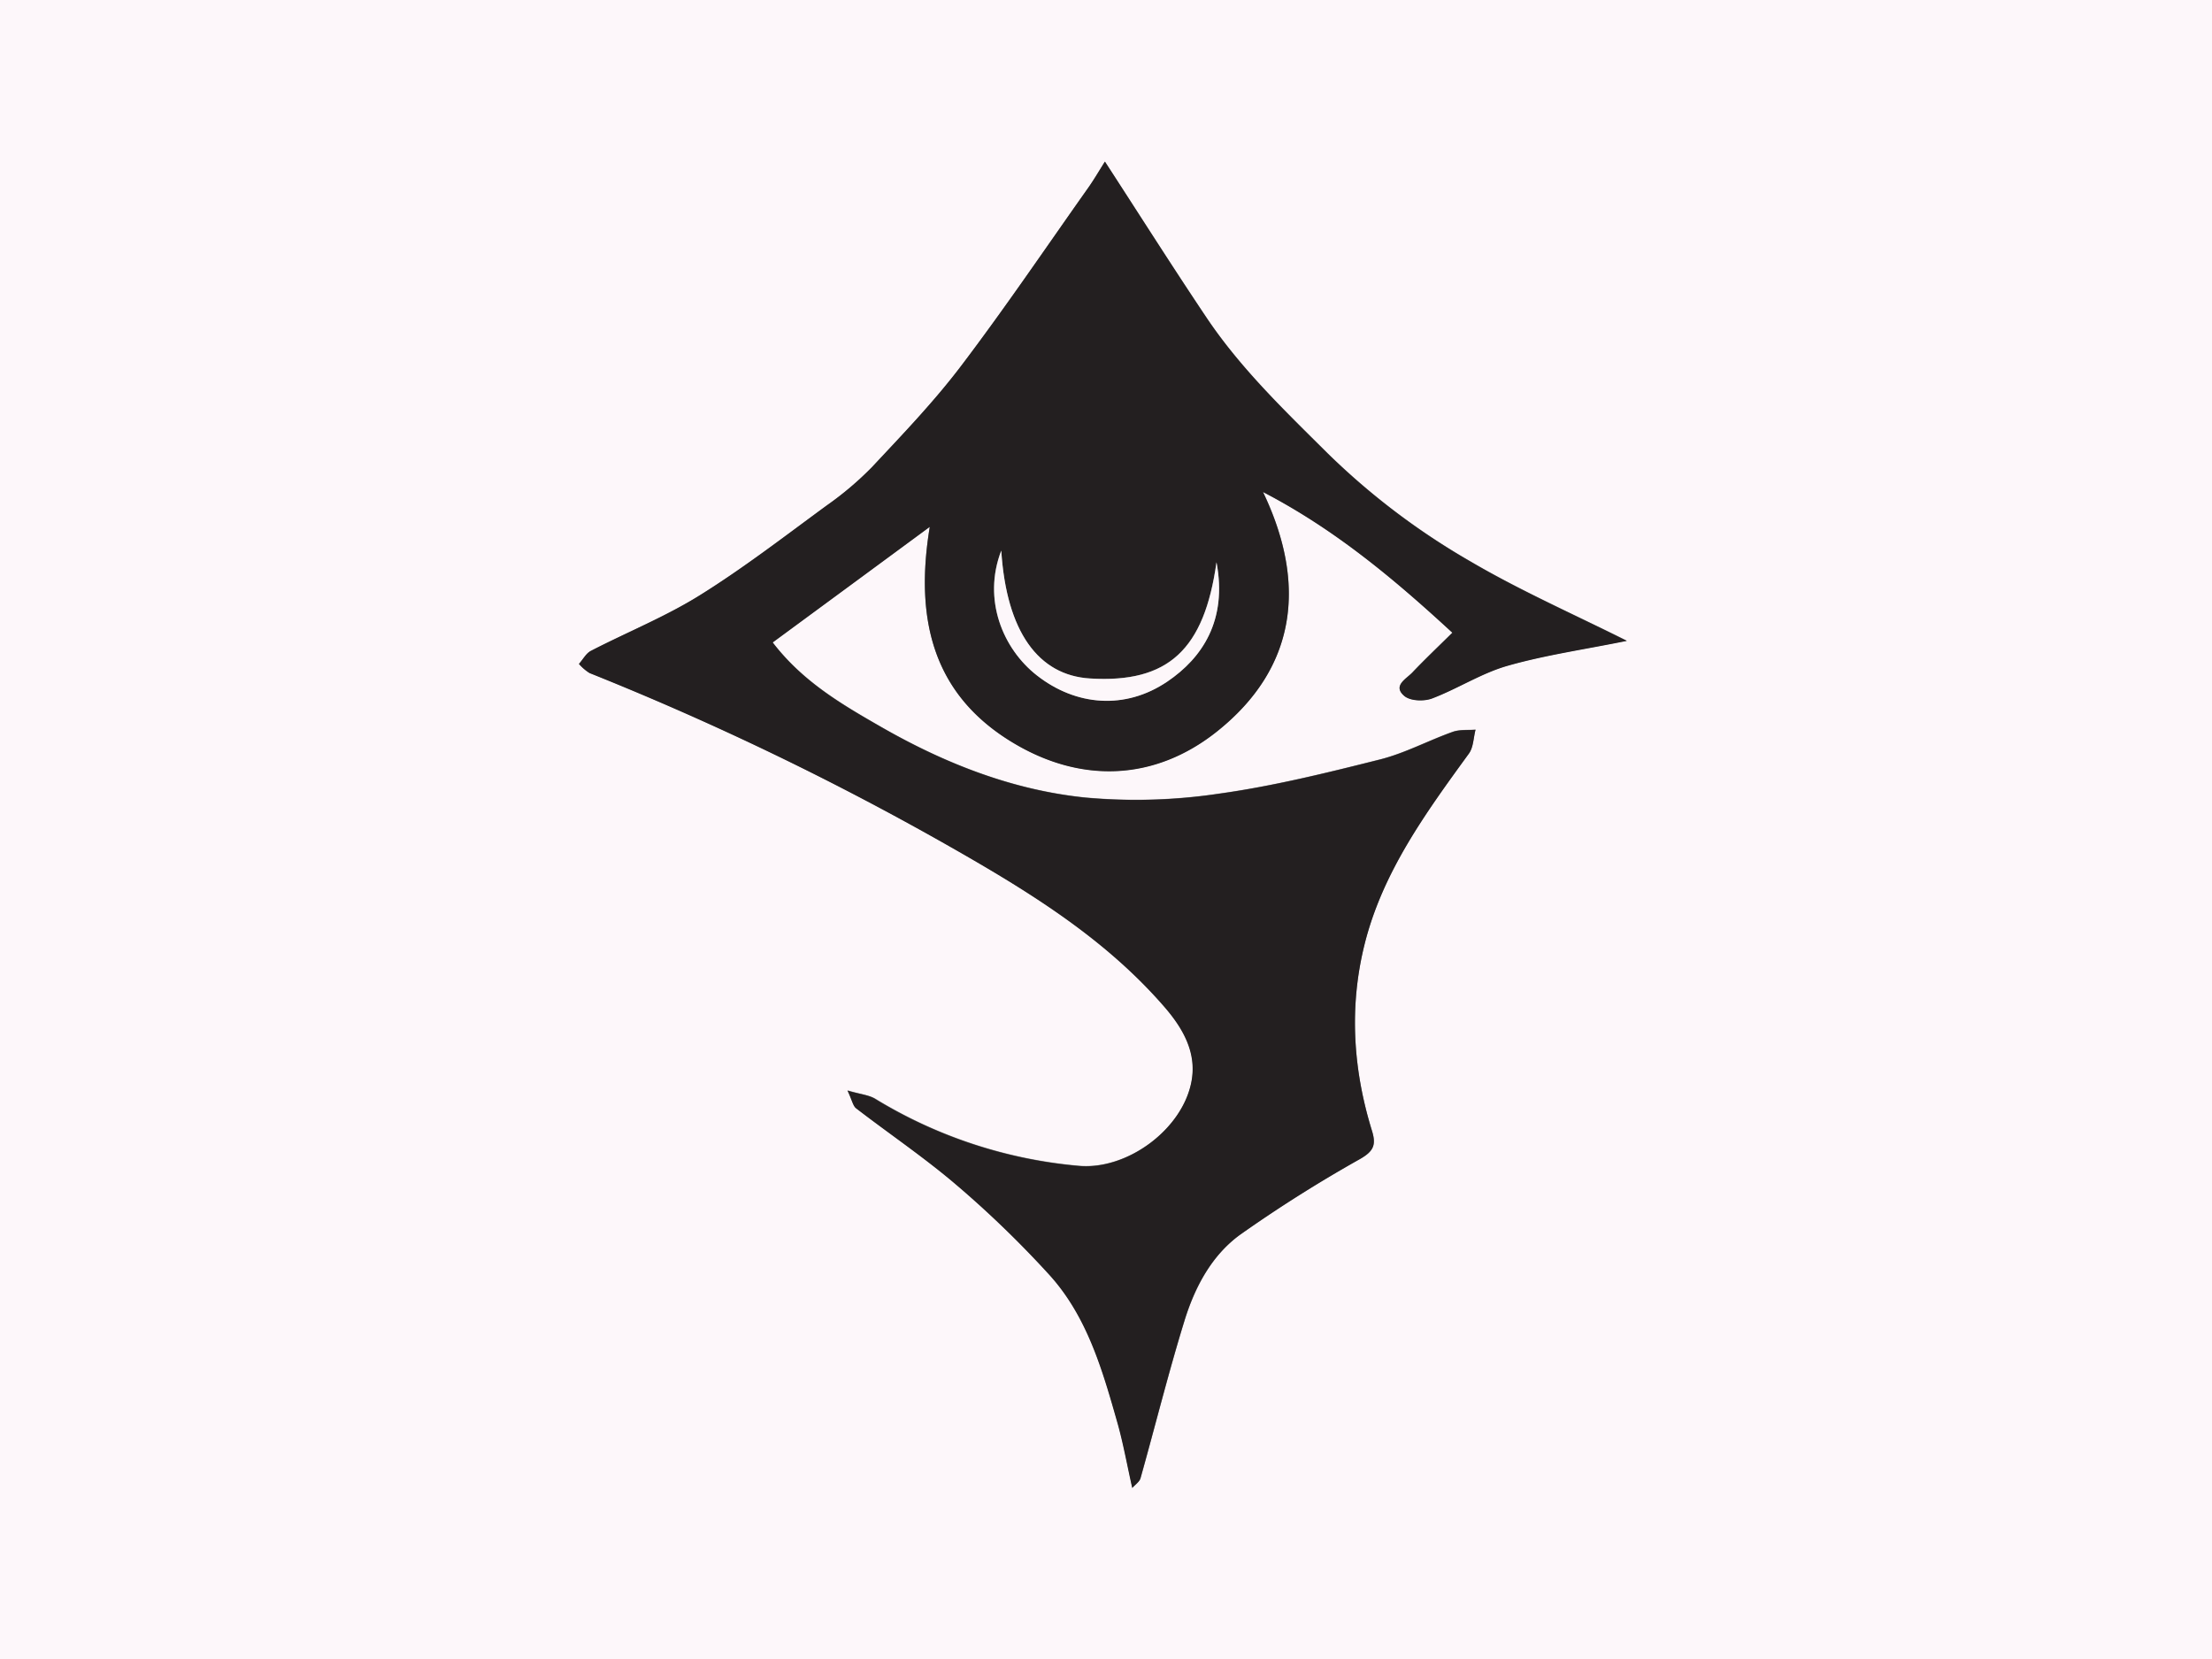 <svg id="Layer_1" data-name="Layer 1" xmlns="http://www.w3.org/2000/svg" viewBox="0 0 511.78 383.9"><rect x="0" y="0" width="511.78" height="383.9" fill="#808080" stroke="none"/><defs><style>.cls-1{fill:#fdf7fa;}.cls-2{fill:#231f20;}</style></defs><title>hellsing eye</title><path class="cls-1" d="M30.05,566V182.1H541.83V566ZM285.69,219.49c-1.53,2.43-2.66,4.41-4,6.26-9.71,13.73-19.14,27.67-29.3,41.06-6.26,8.25-13.49,15.78-20.58,23.36a74.48,74.48,0,0,1-10.49,8.89c-9.65,7.07-19.16,14.42-29.3,20.74-8,5-16.87,8.56-25.28,12.91-1.12.58-1.83,2-2.74,3a10.59,10.59,0,0,0,2.47,2.07,679,679,0,0,1,84.64,40.88C268.76,388.73,286,399.42,299.49,415c4.21,4.86,7.43,10.4,6.32,16.95-1.89,11.24-14.89,20.93-26.27,19.83a108.62,108.62,0,0,1-46.84-15.42c-1.51-.93-3.5-1.08-6.53-2,1.06,2.25,1.25,3.53,2,4.11,7.76,6,15.92,11.48,23.34,17.84a237.38,237.38,0,0,1,21.38,20.7c8.78,9.66,12.28,22.06,15.76,34.3,1.32,4.67,2.17,9.48,3.41,15,.69-.79,1.67-1.42,1.9-2.26,3.41-12.12,6.45-24.35,10.15-36.37,2.39-7.76,6.29-15.15,12.94-20a317.69,317.69,0,0,1,27.69-17.48c3.12-1.8,3.75-3.24,2.74-6.5-4.37-14.12-5.31-28.54-1.77-42.93,4.14-16.84,14.2-30.6,24.19-44.35,1.06-1.45,1.05-3.67,1.54-5.53-1.77.14-3.68-.07-5.29.51-5.67,2-11.08,4.95-16.88,6.4-12.3,3.09-24.68,6.16-37.21,7.9a129.7,129.7,0,0,1-30.74.91c-16.88-1.7-32.62-7.88-47.33-16.31-9-5.18-18.15-10.45-25.17-19.6,12.19-9,24.27-17.85,36.35-26.75-3.49,21.16.57,38.67,19.15,49.89,15.95,9.64,33,8.85,47.36-2.59,18.26-14.59,20.85-33.95,10.58-55.36,16.68,8.66,30.41,20.19,43.82,32.56-3.34,3.3-6.38,6.16-9.23,9.18-1.43,1.52-4.69,3.09-1.87,5.47,1.37,1.16,4.54,1.27,6.41.56,5.93-2.25,11.43-5.85,17.49-7.57,8.71-2.48,17.77-3.78,27.56-5.76-12.15-6.09-24.61-11.56-36.25-18.4a164.4,164.4,0,0,1-33-25c-10-9.94-20.14-19.65-28-31.38S293.77,231.93,285.69,219.49Z" transform="translate(-30.05 -182.1)"/><path class="cls-2" d="M285.69,219.49c8.08,12.44,15.63,24.38,23.5,36.11s18,21.44,28,31.38a164.4,164.4,0,0,0,33,25c11.64,6.84,24.1,12.31,36.25,18.4-9.79,2-18.85,3.28-27.56,5.76-6.06,1.72-11.56,5.32-17.49,7.57-1.87.71-5,.6-6.41-.56-2.82-2.38.44-3.95,1.87-5.47,2.85-3,5.89-5.88,9.23-9.18-13.41-12.37-27.14-23.9-43.82-32.56,10.27,21.41,7.68,40.77-10.58,55.36-14.32,11.44-31.41,12.23-47.36,2.59-18.58-11.22-22.64-28.73-19.15-49.89-12.08,8.9-24.16,17.79-36.35,26.75,7,9.15,16.13,14.42,25.17,19.6,14.71,8.43,30.45,14.61,47.33,16.31a129.7,129.7,0,0,0,30.74-.91c12.53-1.74,24.91-4.81,37.21-7.9,5.8-1.45,11.21-4.37,16.88-6.4,1.61-.58,3.52-.37,5.29-.51-.49,1.86-.48,4.08-1.54,5.53-10,13.75-20.05,27.51-24.19,44.35-3.54,14.39-2.6,28.81,1.77,42.93,1,3.26.38,4.7-2.74,6.5A317.69,317.69,0,0,0,317,467.75c-6.65,4.81-10.55,12.2-12.94,20-3.7,12-6.74,24.25-10.15,36.37-.23.84-1.21,1.47-1.9,2.26-1.24-5.5-2.09-10.31-3.41-15-3.48-12.24-7-24.64-15.76-34.3a237.38,237.38,0,0,0-21.38-20.7c-7.42-6.36-15.58-11.87-23.34-17.84-.74-.58-.93-1.86-2-4.11,3,.88,5,1,6.53,2a108.62,108.62,0,0,0,46.84,15.42c11.38,1.1,24.38-8.59,26.27-19.83,1.11-6.55-2.11-12.09-6.32-16.95-13.51-15.59-30.73-26.28-48.35-36.36a679,679,0,0,0-84.64-40.88A10.59,10.59,0,0,1,164,335.7c.91-1,1.62-2.41,2.74-3,8.41-4.35,17.29-7.92,25.28-12.91,10.14-6.32,19.65-13.67,29.3-20.74a74.48,74.48,0,0,0,10.49-8.89c7.09-7.58,14.32-15.11,20.58-23.36,10.16-13.39,19.59-27.33,29.3-41.06C283,223.9,284.16,221.92,285.69,219.49Zm-24,90c-4.35,11.29.35,22.68,8.22,28.84,9.09,7.13,20.47,8,30.17,1.47,8.14-5.5,13.95-14.21,11.41-27.62-2.83,20.17-11.12,28-29.29,26.88C270.29,338.34,262.92,328.26,261.71,309.51Z" transform="translate(-30.05 -182.1)"/><path class="cls-1" d="M261.71,309.51c1.21,18.75,8.58,28.83,20.51,29.57,18.17,1.12,26.46-6.71,29.29-26.88,2.54,13.41-3.27,22.12-11.41,27.62-9.7,6.55-21.08,5.66-30.17-1.47C262.06,332.19,257.36,320.8,261.71,309.51Z" transform="translate(-30.05 -182.1)"/></svg>